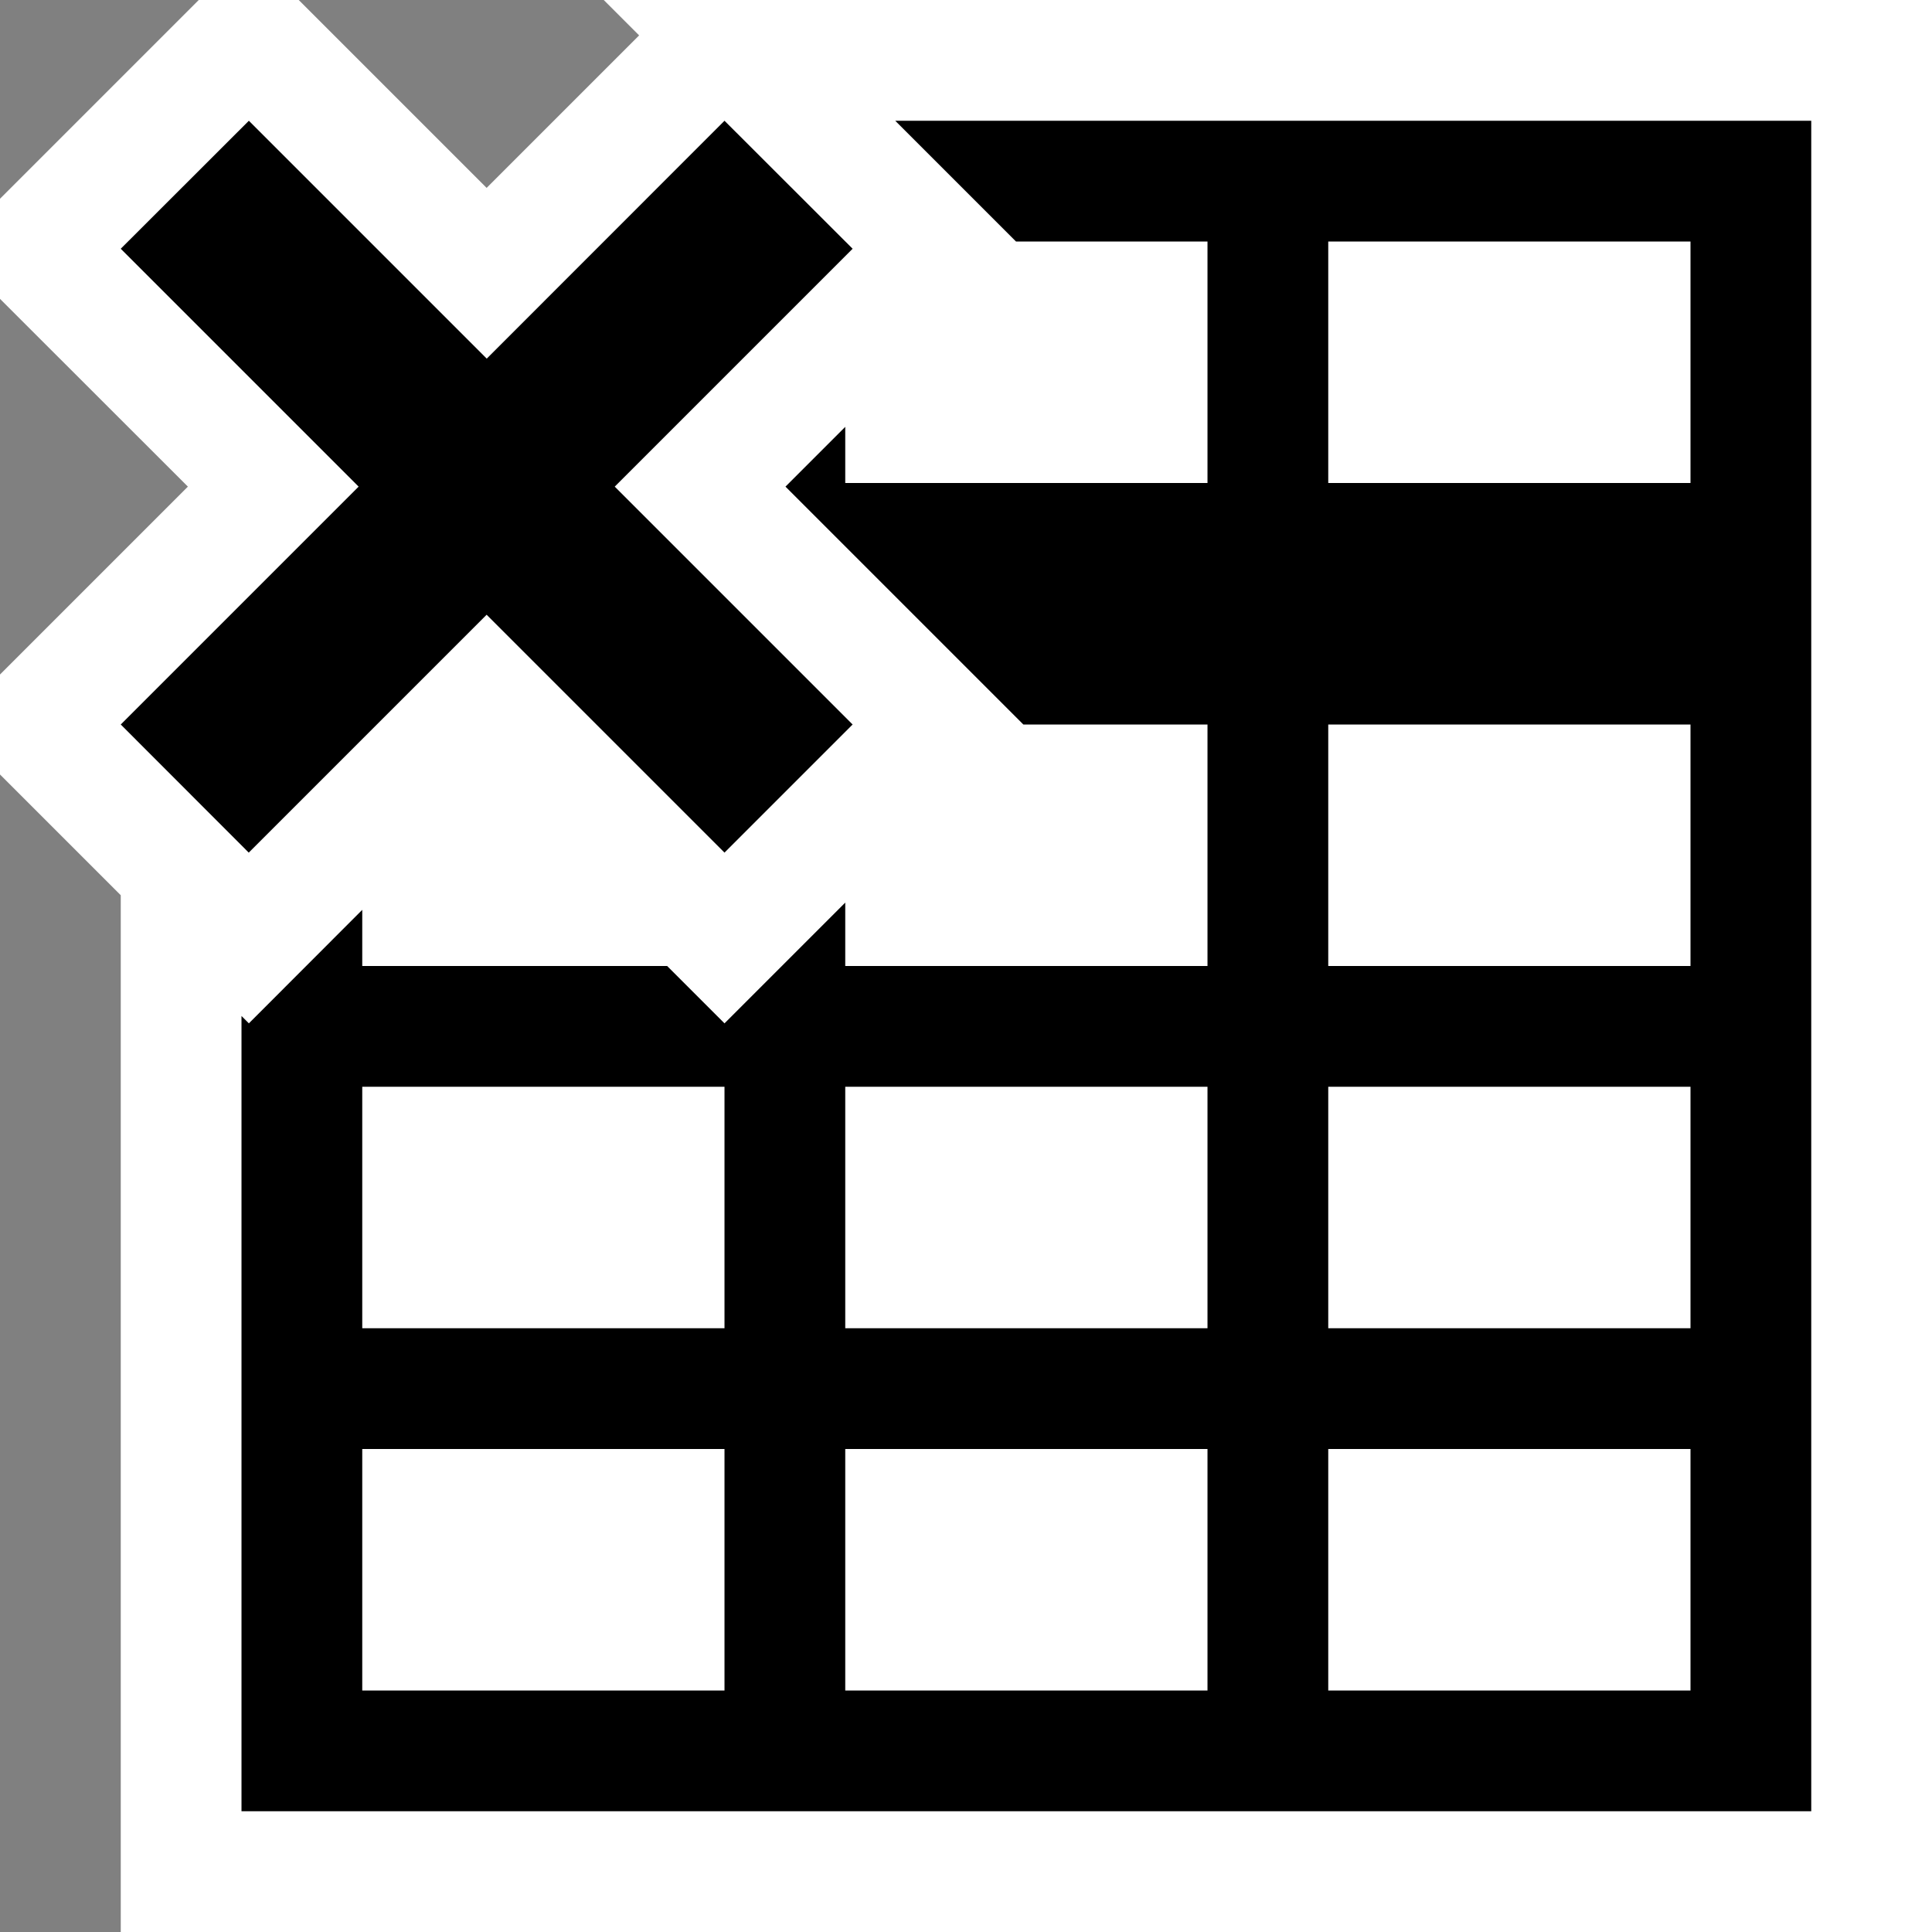 <svg xmlns="http://www.w3.org/2000/svg" viewBox="0 0 16 16"><rect x="0" y="0" width="16" height="16" fill="#808080" stroke="none"/><style>.icon-vs-action-red{fill:black}.icon-vs-fg{fill:white}.icon-vs-bg{fill:black}.icon-vs-out{fill:white}.icon-canvas-transparent{opacity:0;fill:white}</style><path class="icon-canvas-transparent" d="M16 16H0V0h16v16z" id="canvas"/><path class="icon-vs-out" d="M16 0v16H1V7.414l-1-1v-.828L1.556 4.03 0 2.475v-.829L1.646 0h.828L4.03 1.556 5.293.293 5 0h11z" id="outline"/><path class="icon-vs-fg" d="M7 9h3v2H7V9zm0 5h3v-2H7v2zm-4-3h3V9H3v2zm0 3h3v-2H3v2zm1.03-7.495L3 7.535V8h2.525L4.03 6.505zM11 11h3V9h-3v2zm0-3h3V6h-3v2zm-3.984-.542L7 8h3V6H8.475L7.016 7.458zM11 2v2h3V2h-3zm-2.525.061L7 3.535V4h3V2H8.414l.061.061zM11 14h3v-2h-3v2z" id="iconFg"/><path class="icon-vs-bg" d="M7.414 1l1 1H10v2H7v-.465l-.495.495L8.475 6H10v2H7v-.525l-1 1L5.525 8H3v-.465l-.939.94L2 8.414V15h13V1H7.414zM6 14H3v-2h3v2zm0-3H3V9h3v2zm4 3H7v-2h3v2zm0-3H7V9h3v2zm4 3h-3v-2h3v2zm0-3h-3V9h3v2zm0-3h-3V6h3v2zm0-4h-3V2h3v2z" id="iconBg"/><path class="icon-vs-action-red" d="M5.091 4.03L7.061 6 6 7.061l-1.97-1.97-1.97 1.97L1 6l1.97-1.97L1 2.06 2.061 1l1.97 1.97L6 1l1.061 1.06-1.97 1.97z" id="colorAction"/></svg>